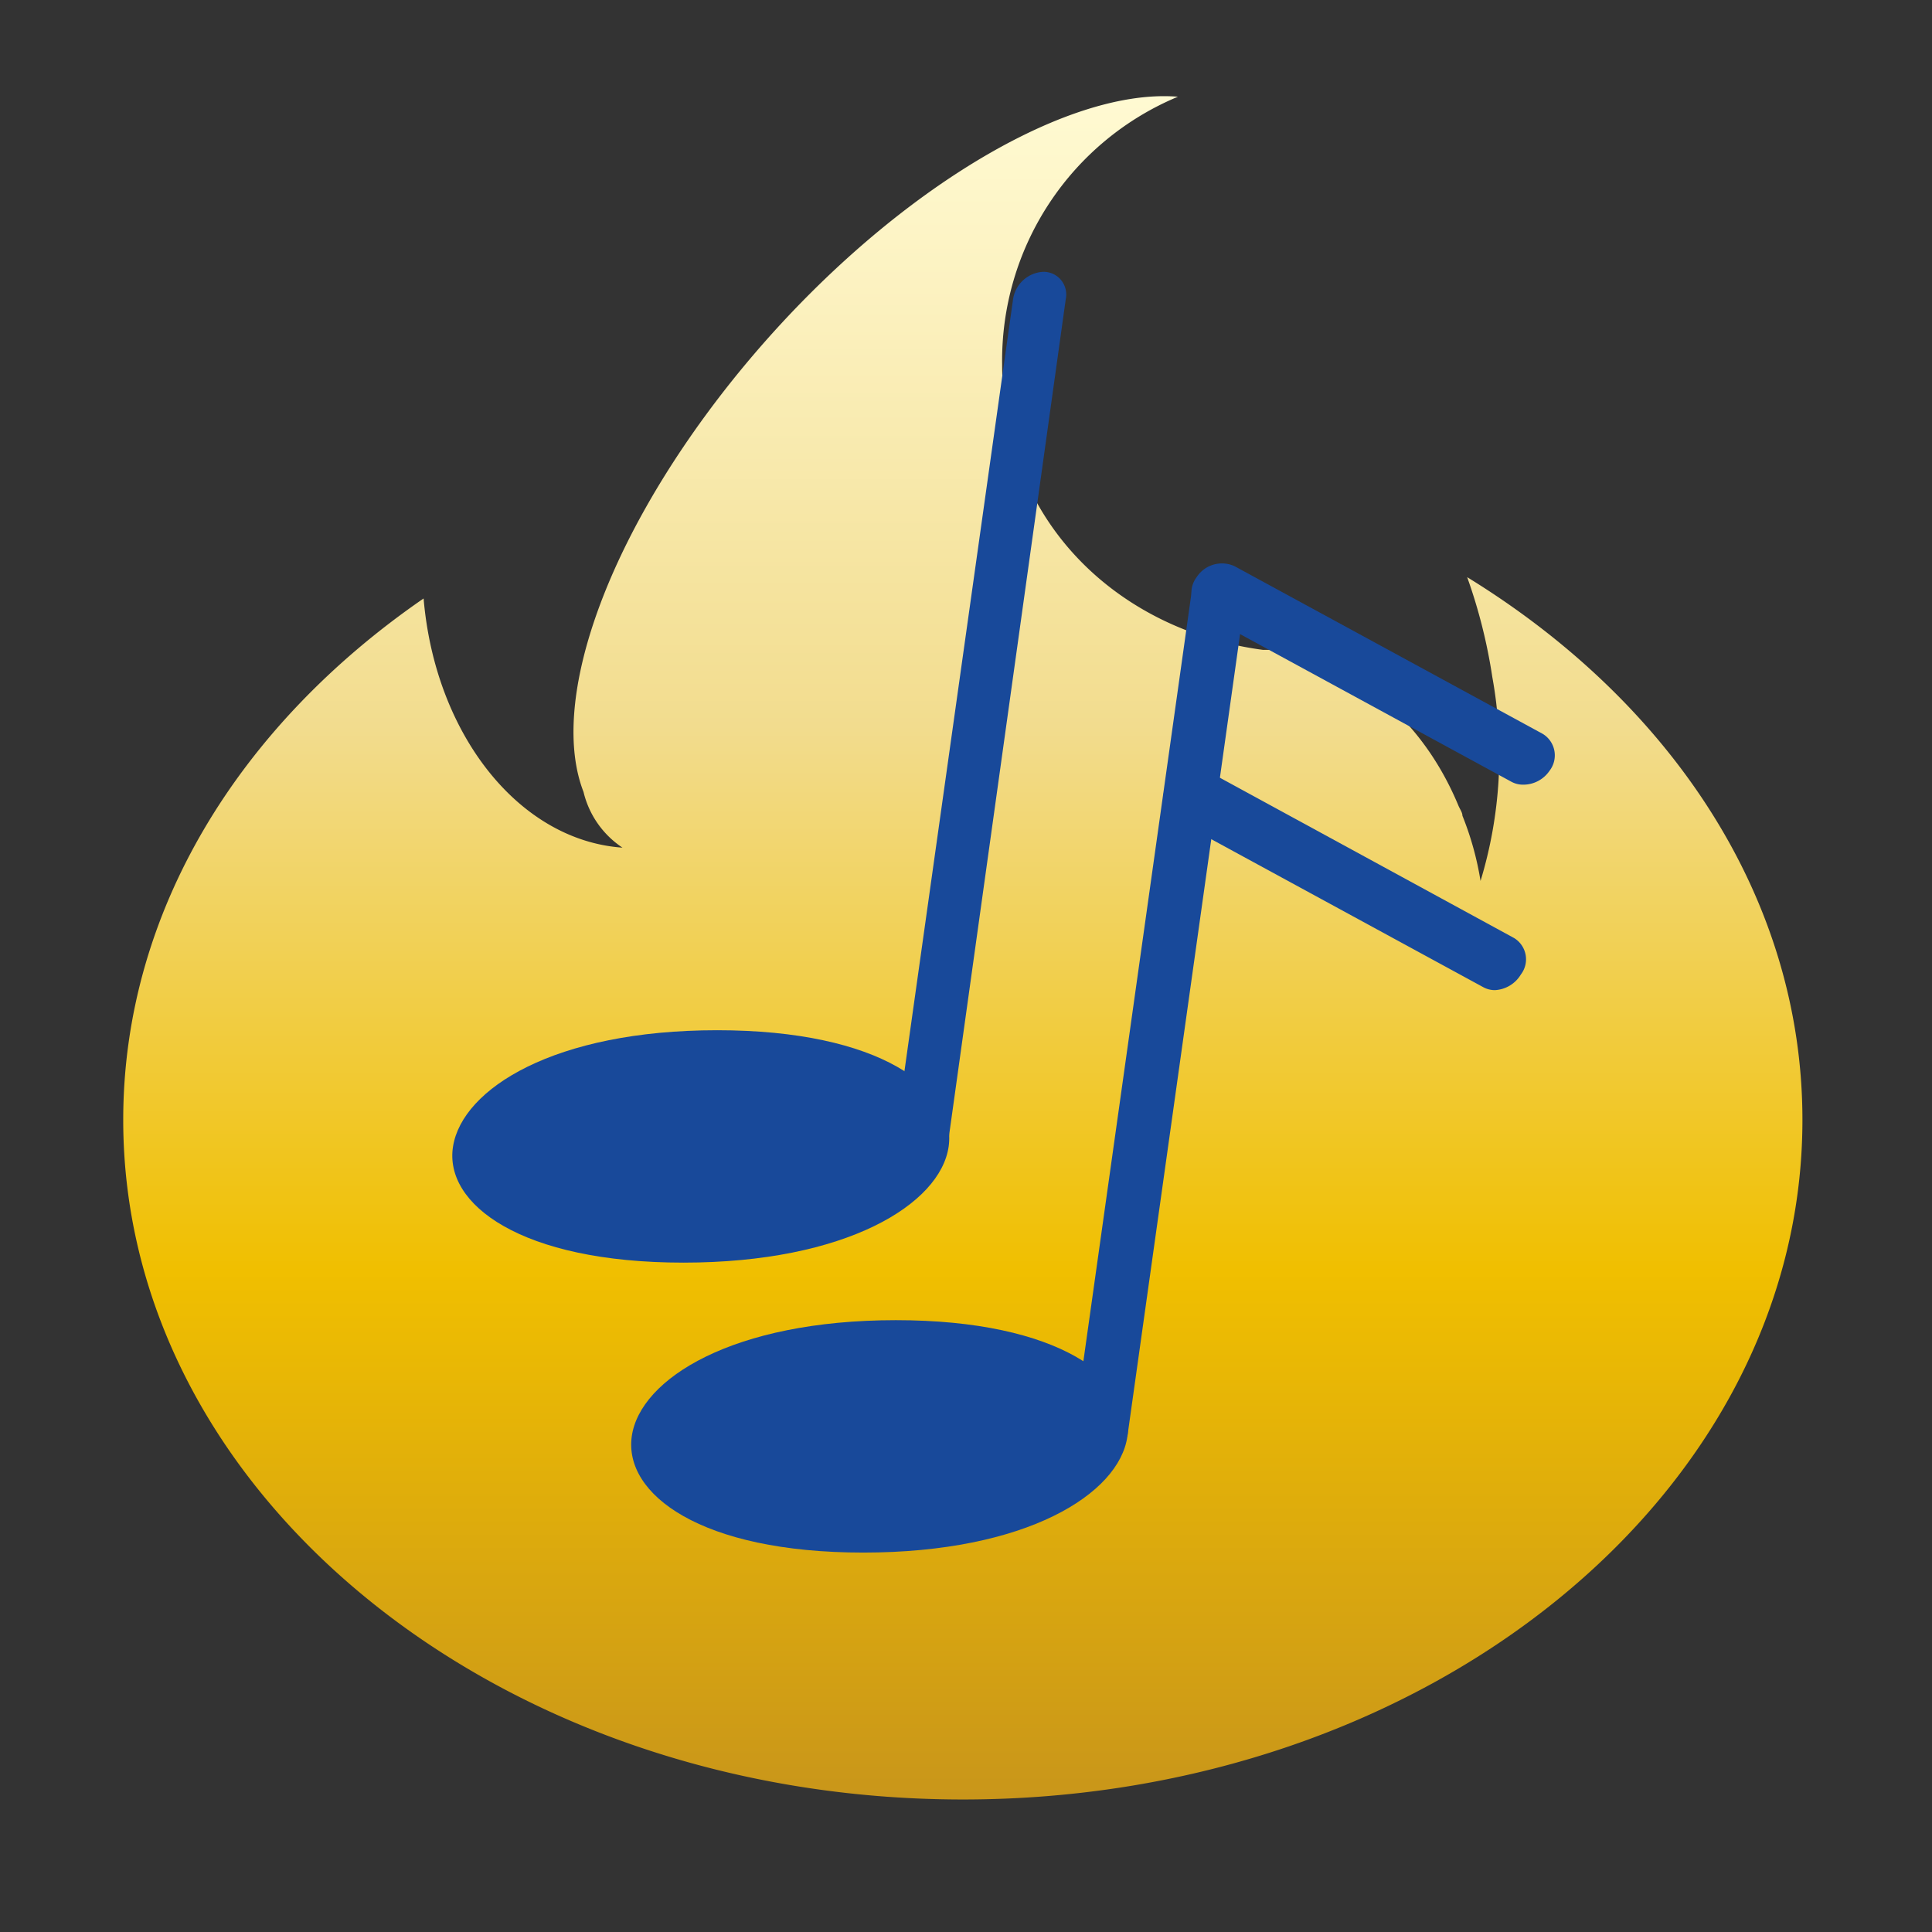 <svg xmlns="http://www.w3.org/2000/svg" xmlns:xlink="http://www.w3.org/1999/xlink" viewBox="0 0 85.29 85.29"><rect x="0" y="0" width="85.29" height="85.29" fill="#333333" stroke="none"/><defs><style>.cls-1{fill:url(#Degradado_sin_nombre_9);}.cls-2{fill:#18499a;}.cls-3{fill:none;}</style><linearGradient id="Degradado_sin_nombre_9" x1="42.51" y1="79.4" x2="42.51" y2="4.25" gradientUnits="userSpaceOnUse"><stop offset="0" stop-color="#c9961a"/><stop offset="0.31" stop-color="#f0bf00"/><stop offset="0.63" stop-color="#f2dc8e"/><stop offset="0.66" stop-color="#f3df94"/><stop offset="0.89" stop-color="#fcf2c1"/><stop offset="1" stop-color="#fffad2"/></linearGradient></defs><g id="Capa_2" data-name="Capa 2"><g id="Capa_1-2" data-name="Capa 1"><path class="cls-1" d="M64.77,25.48a23.51,23.51,0,0,1,1.11,4.41,19.17,19.17,0,0,1-.52,9,13.43,13.43,0,0,0-.8-2.88c0-.14-.11-.29-.17-.43C62.55,31.14,59,29,56.11,28.69l-.35,0C49.35,27.84,44.24,23,44.24,16.09A12.62,12.62,0,0,1,52,4.27c-5.25-.43-13.63,4.84-19.93,12.85-5.49,7-7.8,14-6.31,17.84a4.09,4.09,0,0,0,1.72,2.46c-4.57-.32-8.27-5-8.78-11C10.6,32,5.44,40.21,5.44,49.44c0,16.55,16.59,30,37.07,30S79.57,66,79.57,49.44C79.57,39.64,73.76,31,64.77,25.48Z"/><ellipse class="cls-2" cx="30.89" cy="50.61" rx="9.76" ry="3.92" transform="translate(-1.36 0.86) rotate(-1.56)"/><path class="cls-2" d="M30.17,55.74C23,55.74,19.59,53.16,20,50.61s4.48-5.13,11.66-5.13,10.58,2.58,10.22,5.13S37.35,55.74,30.17,55.74Zm1.1-7.85c-5.29,0-8.78,1.76-8.91,2.72s2.85,2.72,8.15,2.72,8.78-1.76,8.91-2.72S36.57,47.89,31.27,47.89Z"/><path class="cls-2" d="M40.46,51.81a1,1,0,0,1-1-1.2l5.26-37.38A1.42,1.42,0,0,1,46.05,12a1,1,0,0,1,1,1.2L41.83,50.61A1.42,1.42,0,0,1,40.46,51.81Z"/><ellipse class="cls-2" cx="38.83" cy="63.41" rx="9.76" ry="3.92" transform="translate(-1.71 1.08) rotate(-1.56)"/><path class="cls-2" d="M38.11,68.54c-7.18,0-10.58-2.58-10.22-5.13s4.48-5.13,11.66-5.13,10.58,2.58,10.22,5.13S45.29,68.54,38.11,68.54Zm1.1-7.85c-5.29,0-8.78,1.76-8.92,2.72s2.86,2.72,8.16,2.72,8.78-1.76,8.91-2.72S44.51,60.69,39.21,60.69Z"/><polygon class="cls-2" points="49.77 63.41 47.36 63.41 52.62 26.03 55.02 26.03 49.77 63.41"/><path class="cls-2" d="M67.25,34.64a1.07,1.07,0,0,1-.53-.13l-13.6-7.4a1.12,1.12,0,0,1-.3-1.62A1.33,1.33,0,0,1,54.51,25l13.6,7.4a1.11,1.11,0,0,1,.3,1.62A1.4,1.4,0,0,1,67.25,34.64Z"/><path class="cls-2" d="M66,43.71a1.06,1.06,0,0,1-.52-.13l-13.6-7.4a1.11,1.11,0,0,1-.3-1.62A1.33,1.33,0,0,1,53.24,34l13.6,7.41a1.1,1.1,0,0,1,.3,1.61A1.42,1.42,0,0,1,66,43.71Z"/><circle class="cls-3" cx="42.64" cy="42.64" r="42.64"/></g></g></svg>